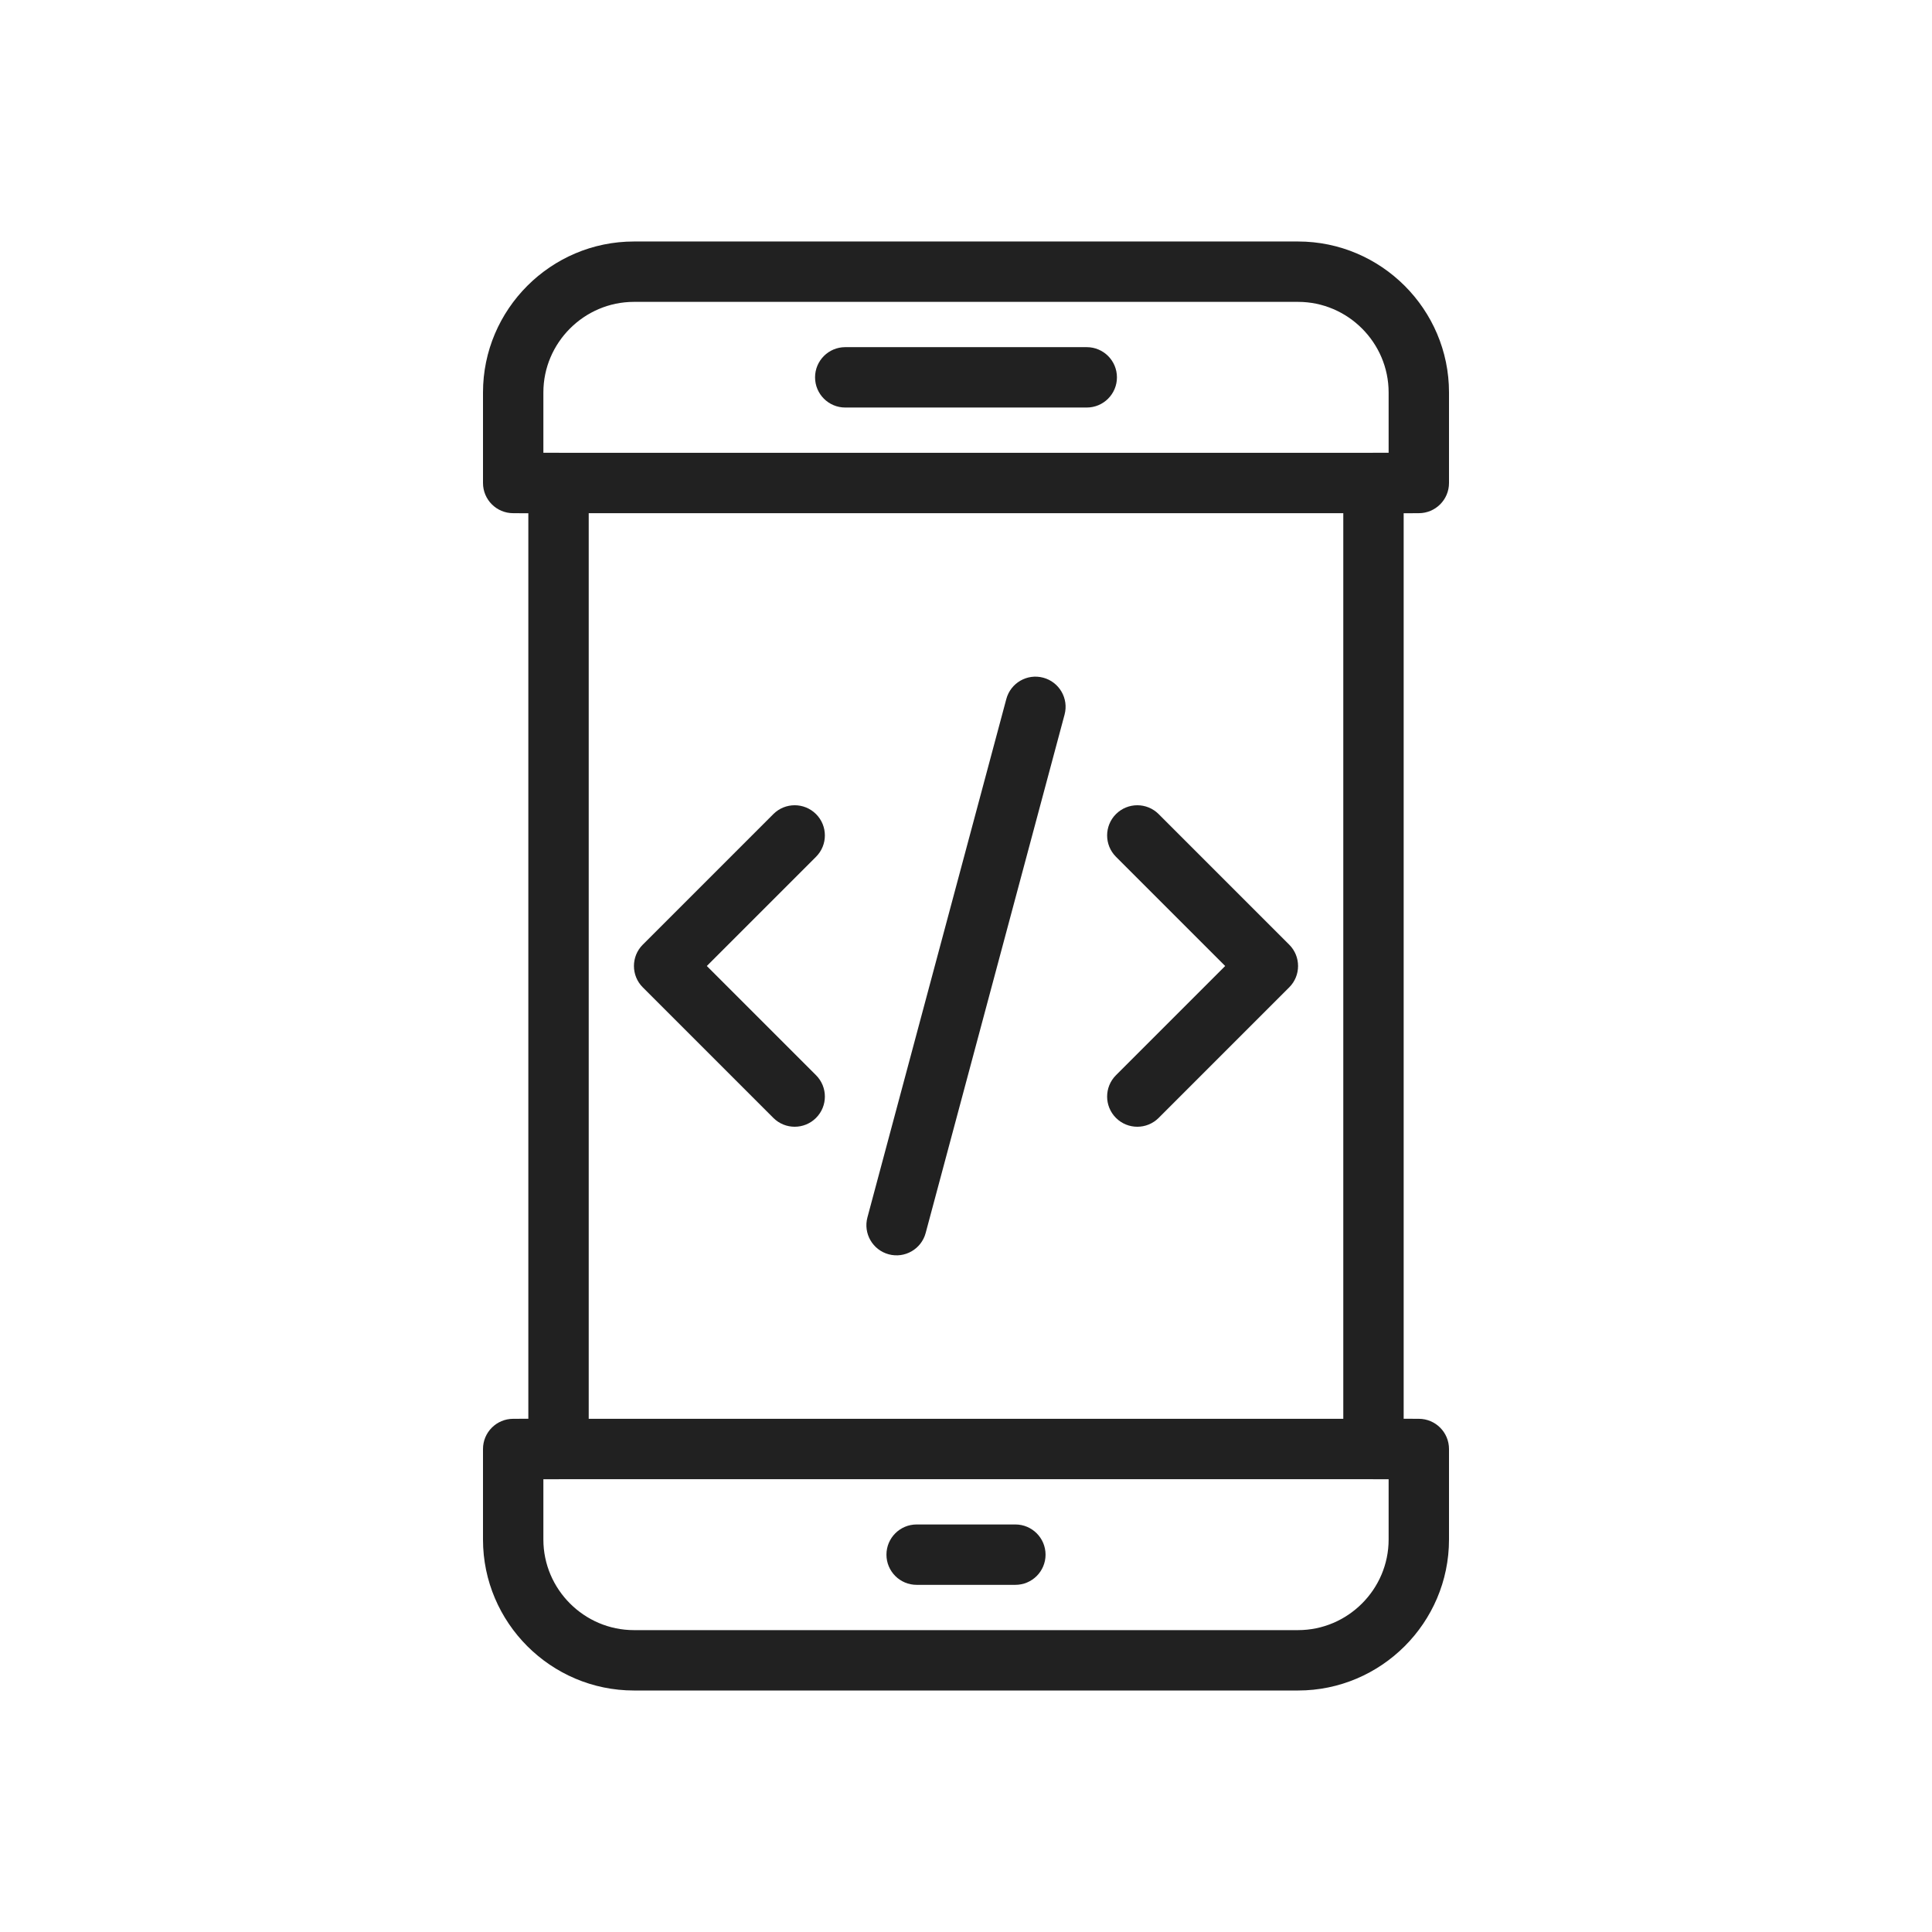 <svg xmlns="http://www.w3.org/2000/svg" xml:space="preserve" width="2048" height="2048" style="shape-rendering:geometricPrecision;text-rendering:geometricPrecision;image-rendering:optimizeQuality;fill-rule:evenodd;clip-rule:evenodd"><defs><style>.fil0{fill:#212121;fill-rule:nonzero}</style></defs><g id="Layer_x0020_1"><path class="fil0" d="M671.999 255.998H1376c44.033 0 84.041 17.992 113.026 46.975 28.983 28.984 46.975 68.993 46.975 113.026v95.997c0 17.673-14.328 32.001-32.001 32.001h-16.062v960H1504c17.673 0 32 14.328 32 32.001V1632c0 44.033-17.99 84.042-46.974 113.027C1460.042 1774.01 1420.033 1792 1376 1792H671.999c-44.033 0-84.041-17.991-113.026-46.974-28.983-28.985-46.975-68.993-46.975-113.026v-96.003c0-17.673 14.328-32 32.001-32h16.06v-960H544c-17.673 0-32-14.329-32-32.002V416c0-44.033 17.99-84.042 46.974-113.026 28.984-28.983 68.993-46.975 113.026-46.975zM1376 320H671.999c-26.367 0-50.361 10.81-67.775 28.223C586.81 365.637 576 389.631 576 415.998v63.997h16.06c17.674 0 32.002 14.328 32.002 32.001v1024c0 17.673-14.328 32-32.001 32H576v64.002c0 26.367 10.809 50.362 28.223 67.776 17.414 17.414 41.408 28.223 67.775 28.223H1376c26.367 0 50.361-10.81 67.775-28.223 17.414-17.414 28.224-41.409 28.224-67.775v-64.002h-16.062c-17.673 0-32-14.328-32-32v-1024c0-17.674 14.327-32.002 32-32.002h16.062v-63.997c0-26.367-10.81-50.36-28.224-67.775C1426.361 330.81 1402.367 320 1376 320z"/><path class="fil0" d="M550.966 479.998c-17.673 0-32 14.328-32 32 0 17.674 14.327 32.002 32 32.002H1497.036c17.673 0 32-14.328 32-32.001s-14.327-32.001-32-32.001H550.966zM550.966 1504c-17.673 0-32 14.328-32 32 0 17.674 14.327 32.002 32 32.002H1497.036c17.673 0 32-14.328 32-32.001s-14.327-32.001-32-32.001H550.966zM895.999 367.998c-17.673 0-32 14.328-32 32 0 17.674 14.327 32.002 32 32.002h256.002c17.673 0 32-14.328 32-32.001s-14.327-32.001-32-32.001H895.999zM971.672 1616c-17.673 0-32 14.328-32 32 0 17.674 14.327 32.002 32 32.002h104.655c17.673 0 32-14.328 32-32.001S1094 1616 1076.328 1616H971.672zM865.029 908.222c12.495-12.495 12.495-32.755 0-45.25-12.495-12.495-32.755-12.495-45.25 0l-138.404 138.403-.003-.003c-12.496 12.496-12.496 32.76 0 45.255l.182.178 138.225 138.223c12.495 12.495 32.756 12.495 45.25 0 12.495-12.495 12.495-32.756 0-45.25l-115.778-115.779L865.03 908.221zM1228.22 862.972c-12.495-12.495-32.755-12.495-45.25 0-12.495 12.495-12.495 32.755 0 45.25L1298.748 1024l-115.778 115.778c-12.495 12.495-12.495 32.756 0 45.25 12.495 12.496 32.755 12.496 45.25 0l138.223-138.222.182-.177c12.496-12.496 12.496-32.76 0-45.256l-.002.003-138.403-138.403zM1128.49 757.498c4.556-17.052-5.574-34.57-22.625-39.125-17.052-4.556-34.57 5.573-39.125 22.625L919.5 1290.503c-4.556 17.052 5.573 34.57 22.625 39.125 17.051 4.556 34.57-5.573 39.125-22.625l147.24-549.505z"/></g><path style="fill:none" d="M0 0h2048v2048H0z"/></svg>